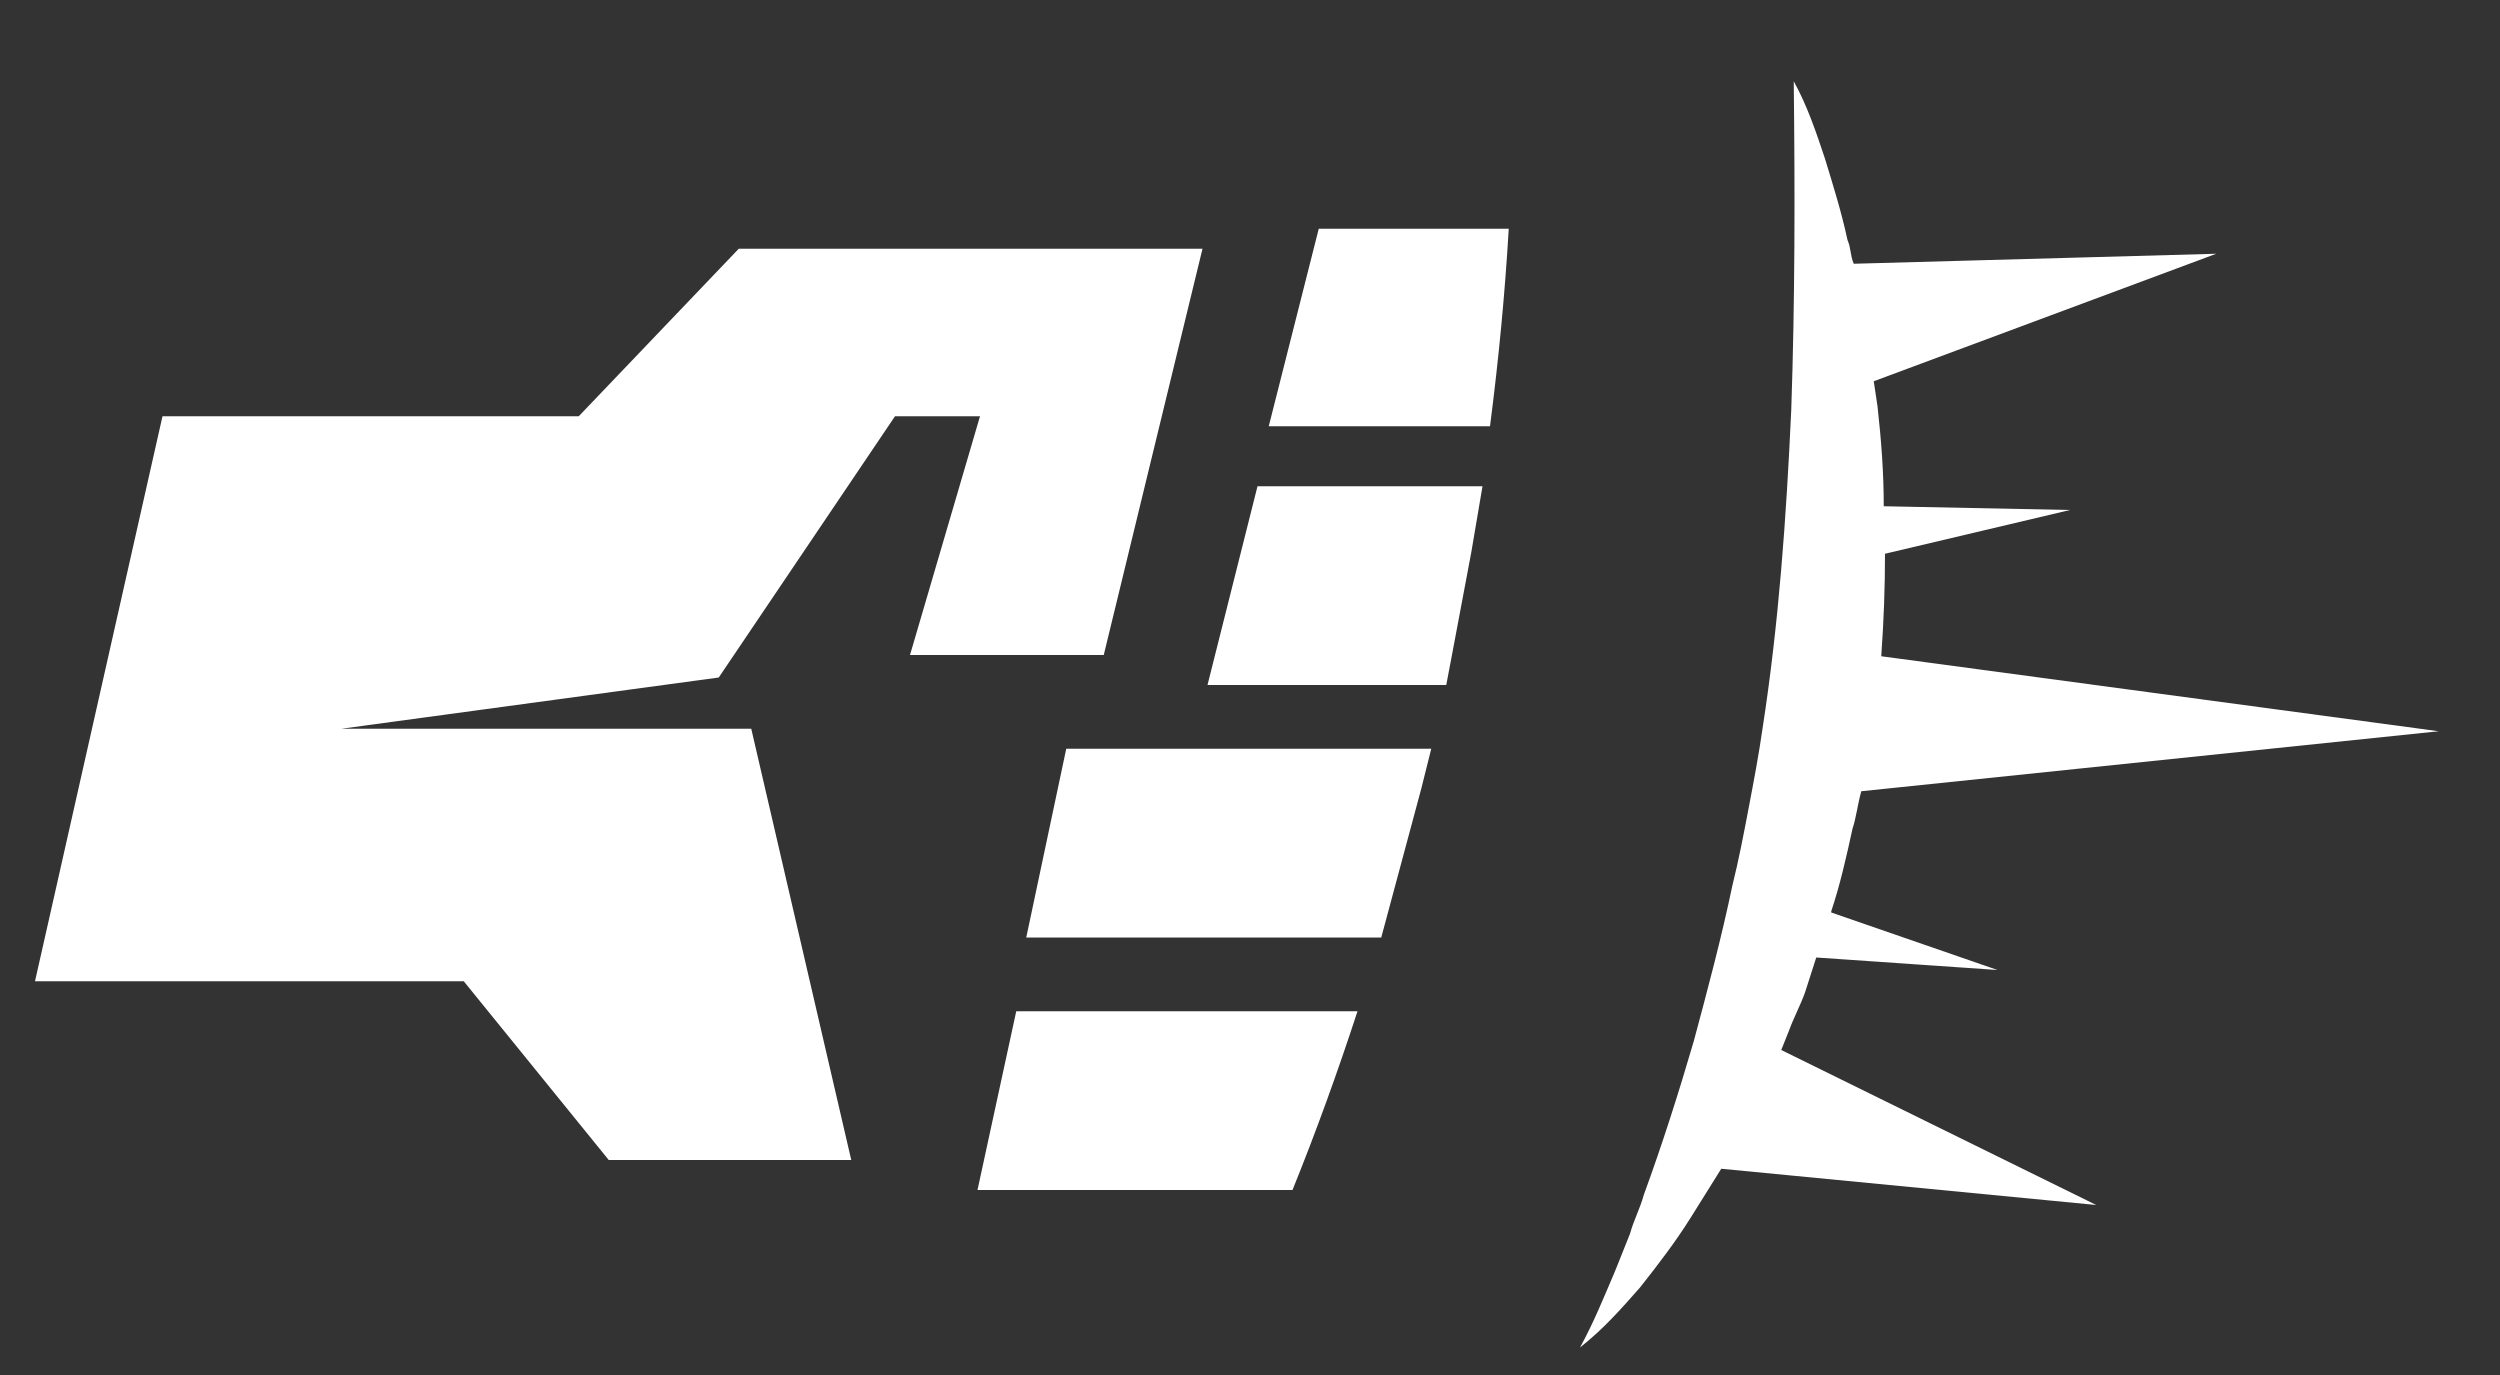 <svg width="20" height="11" viewBox="0 0 20 11" fill="none" xmlns="http://www.w3.org/2000/svg">
<rect x="0" y="0" width="20" height="11" fill="#333333" stroke="none"/>
<path d="M8.83 5.24L9.62 1.99H5.91L4.63 3.33H1.3L0.28 7.85H3.71L4.87 9.28H6.81L6.01 5.83H5.48H2.73L5.75 5.42L7.16 3.33H7.84L7.28 5.24H8.83ZM14.31 8.25C14.35 8.14 14.4 8.05 14.44 7.94L14.53 7.66L15.98 7.76L14.65 7.3V7.29C14.72 7.08 14.77 6.86 14.82 6.63C14.85 6.54 14.86 6.44 14.89 6.33L19.51 5.85L15.05 5.25C15.07 4.97 15.08 4.7 15.08 4.43L16.56 4.08L15.07 4.05C15.07 3.78 15.05 3.52 15.02 3.25L14.99 3.05L17.73 2.03L14.83 2.11C14.8 2.04 14.81 1.99 14.78 1.92C14.73 1.69 14.67 1.5 14.6 1.27C14.53 1.06 14.46 0.85 14.35 0.65C14.36 1.54 14.36 2.4 14.33 3.28C14.29 4.15 14.23 4.99 14.1 5.83C14.07 6.04 14.03 6.25 13.99 6.46C13.95 6.67 13.91 6.88 13.86 7.08C13.77 7.51 13.66 7.92 13.55 8.33C13.43 8.74 13.3 9.15 13.15 9.56C13.12 9.67 13.07 9.76 13.04 9.87L12.92 10.17C12.83 10.38 12.75 10.58 12.64 10.78C12.83 10.63 12.97 10.47 13.12 10.3C13.27 10.11 13.4 9.94 13.52 9.75L13.77 9.35L16.77 9.64L14.25 8.4L14.31 8.25ZM9.66 5.48H11.57L11.61 5.27L11.77 4.42L11.86 3.89H10.06L9.66 5.48ZM7.82 9.52H10.34C10.53 9.05 10.7 8.58 10.86 8.09H8.13L7.82 9.52ZM10.15 3.41H11.92C11.99 2.87 12.04 2.34 12.07 1.83H10.55L10.15 3.41ZM8.21 7.5H11.05L11.37 6.31L11.45 5.99H8.53L8.21 7.5Z" fill="white"/>
</svg>
